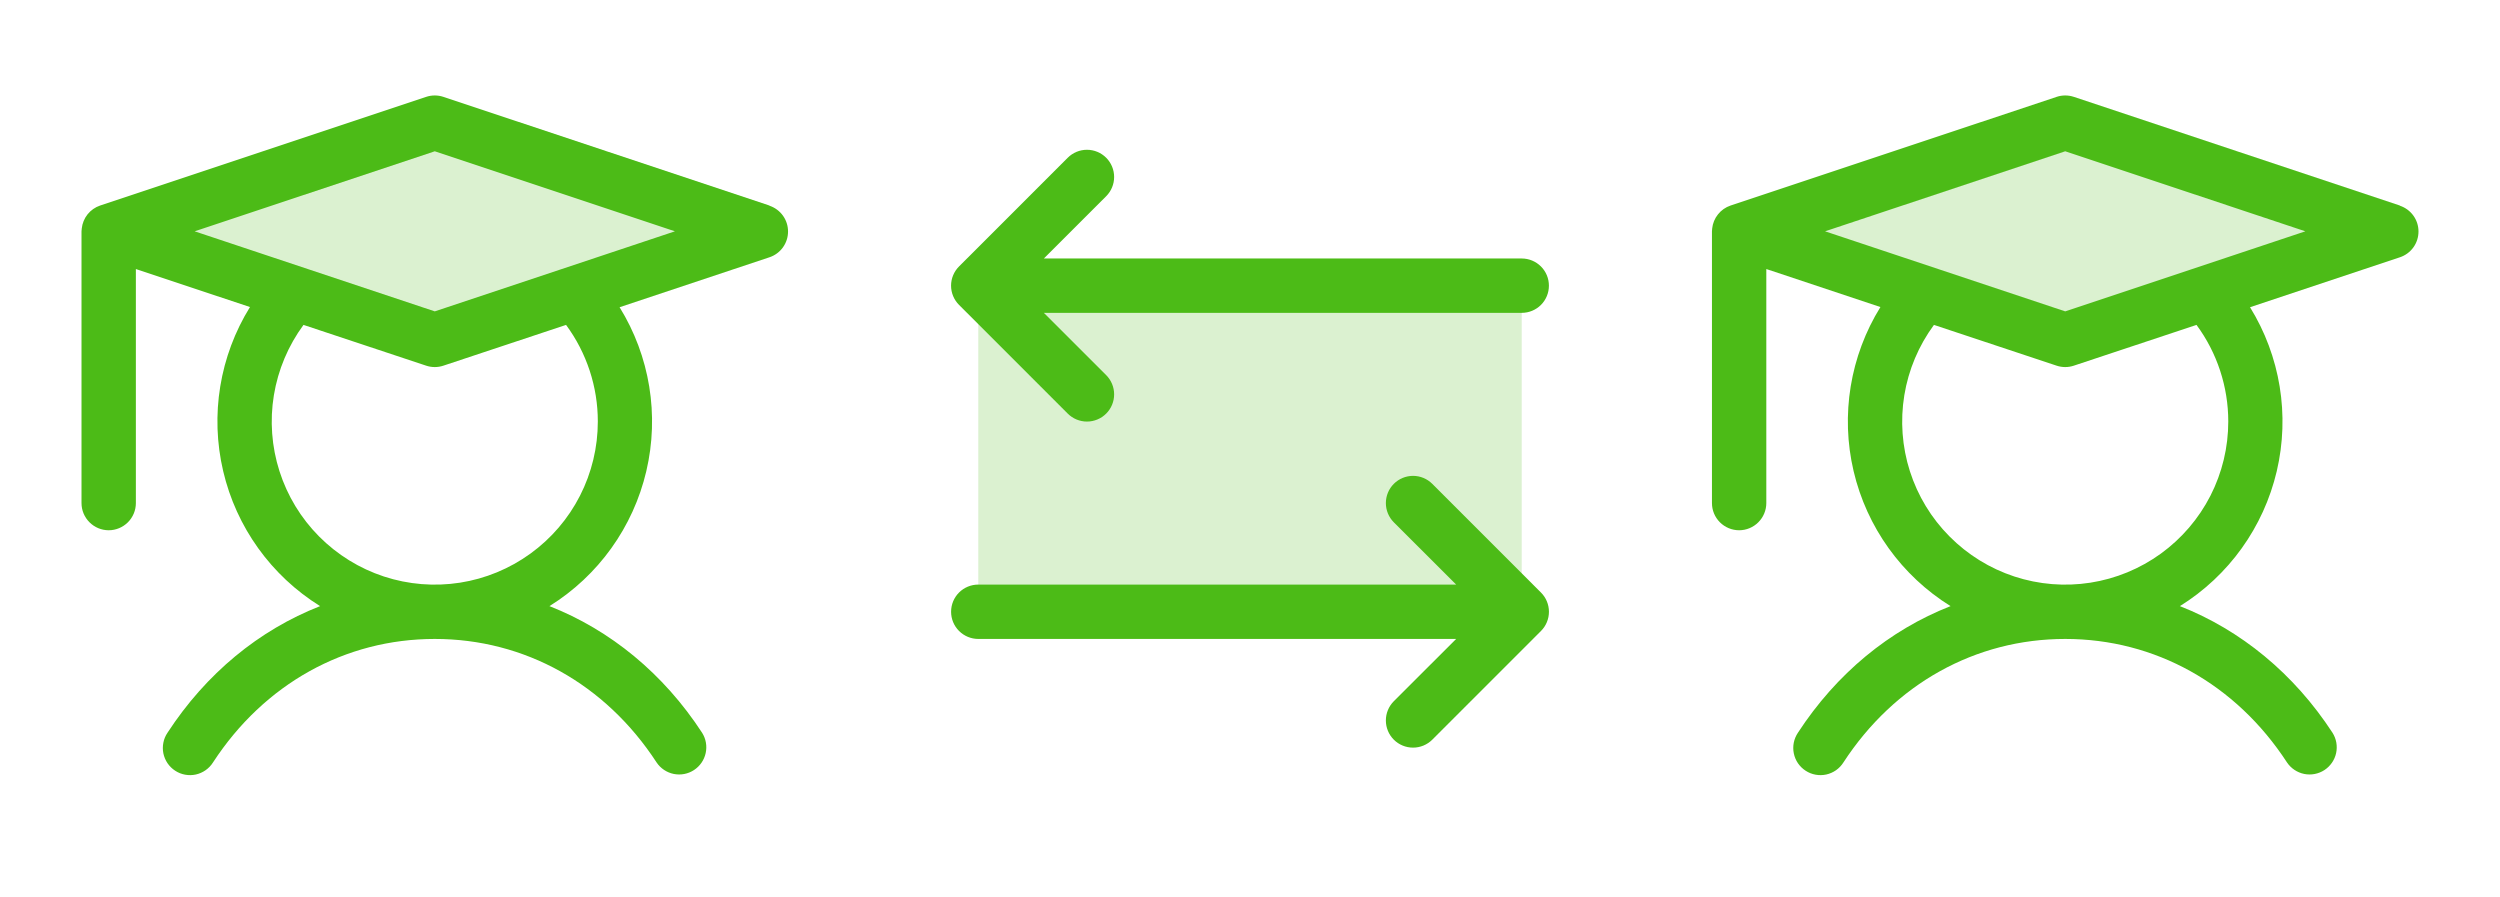<svg width="78" height="28" viewBox="0 0 78 28" fill="none" xmlns="http://www.w3.org/2000/svg">
<path opacity="0.2" d="M23.739 7.217L13.565 10.609L3.391 7.217L13.565 3.826L23.739 7.217Z" fill="#4CBB17"/>
<path d="M24.007 6.413L13.833 3.022C13.659 2.964 13.471 2.964 13.297 3.022L3.123 6.413C2.969 6.465 2.834 6.56 2.732 6.687C2.631 6.814 2.568 6.967 2.551 7.128C2.546 7.158 2.543 7.188 2.543 7.217V15.696C2.543 15.921 2.633 16.136 2.792 16.295C2.951 16.454 3.166 16.544 3.391 16.544C3.616 16.544 3.832 16.454 3.991 16.295C4.15 16.136 4.239 15.921 4.239 15.696V8.394L7.799 9.58C6.853 11.108 6.552 12.948 6.963 14.698C7.373 16.448 8.461 17.963 9.987 18.911C8.08 19.659 6.431 21.013 5.225 22.863C5.162 22.956 5.118 23.061 5.097 23.171C5.075 23.281 5.075 23.395 5.097 23.505C5.12 23.615 5.164 23.72 5.227 23.813C5.29 23.905 5.371 23.985 5.465 24.046C5.559 24.108 5.664 24.15 5.775 24.17C5.885 24.19 5.999 24.189 6.109 24.165C6.218 24.141 6.322 24.095 6.414 24.031C6.506 23.966 6.585 23.884 6.645 23.789C8.242 21.339 10.764 19.935 13.565 19.935C16.366 19.935 18.889 21.339 20.486 23.789C20.61 23.974 20.802 24.102 21.02 24.147C21.239 24.191 21.466 24.148 21.652 24.026C21.839 23.904 21.97 23.714 22.017 23.497C22.065 23.279 22.025 23.051 21.906 22.863C20.7 21.013 19.044 19.659 17.143 18.911C18.668 17.963 19.755 16.449 20.165 14.7C20.575 12.952 20.276 11.113 19.331 9.585L24.007 8.027C24.176 7.971 24.323 7.863 24.427 7.719C24.531 7.574 24.587 7.401 24.587 7.223C24.587 7.045 24.531 6.871 24.427 6.727C24.323 6.583 24.176 6.475 24.007 6.418V6.413ZM18.652 13.152C18.652 13.956 18.462 14.749 18.096 15.466C17.731 16.182 17.201 16.801 16.549 17.273C15.898 17.745 15.144 18.056 14.35 18.18C13.555 18.304 12.742 18.238 11.978 17.987C11.214 17.736 10.521 17.307 9.954 16.736C9.388 16.166 8.965 15.469 8.72 14.703C8.475 13.937 8.415 13.123 8.545 12.33C8.676 11.536 8.992 10.785 9.469 10.137L13.297 11.409C13.471 11.467 13.659 11.467 13.833 11.409L17.661 10.137C18.305 11.01 18.653 12.067 18.652 13.152ZM13.565 9.715L6.073 7.217L13.565 4.72L21.058 7.217L13.565 9.715Z" fill="#4CBB17"/>
<path opacity="0.2" d="M74.609 7.217L64.435 10.609L54.261 7.217L64.435 3.826L74.609 7.217Z" fill="#4CBB17"/>
<path d="M74.877 6.413L64.703 3.022C64.529 2.964 64.341 2.964 64.167 3.022L53.993 6.413C53.839 6.465 53.703 6.56 53.602 6.687C53.5 6.814 53.437 6.967 53.42 7.128C53.416 7.158 53.413 7.188 53.413 7.217V15.696C53.413 15.921 53.502 16.136 53.661 16.295C53.82 16.454 54.036 16.544 54.261 16.544C54.486 16.544 54.701 16.454 54.86 16.295C55.019 16.136 55.109 15.921 55.109 15.696V8.394L58.669 9.58C57.723 11.108 57.422 12.948 57.832 14.698C58.243 16.448 59.331 17.963 60.857 18.911C58.949 19.659 57.3 21.013 56.094 22.863C56.032 22.956 55.988 23.061 55.966 23.171C55.944 23.281 55.944 23.395 55.967 23.505C55.989 23.615 56.033 23.72 56.096 23.813C56.16 23.905 56.24 23.985 56.335 24.046C56.429 24.108 56.534 24.15 56.645 24.17C56.755 24.19 56.868 24.189 56.978 24.165C57.088 24.141 57.192 24.095 57.284 24.031C57.376 23.966 57.454 23.884 57.514 23.789C59.111 21.339 61.634 19.935 64.435 19.935C67.236 19.935 69.758 21.339 71.355 23.789C71.48 23.974 71.672 24.102 71.89 24.147C72.108 24.191 72.335 24.148 72.522 24.026C72.708 23.904 72.84 23.714 72.887 23.497C72.934 23.279 72.894 23.051 72.775 22.863C71.569 21.013 69.914 19.659 68.013 18.911C69.538 17.963 70.624 16.449 71.035 14.7C71.445 12.952 71.145 11.113 70.201 9.585L74.877 8.027C75.046 7.971 75.193 7.863 75.297 7.719C75.401 7.574 75.457 7.401 75.457 7.223C75.457 7.045 75.401 6.871 75.297 6.727C75.193 6.583 75.046 6.475 74.877 6.418V6.413ZM69.522 13.152C69.522 13.956 69.332 14.749 68.966 15.466C68.6 16.182 68.07 16.801 67.419 17.273C66.768 17.745 66.014 18.056 65.219 18.18C64.425 18.304 63.612 18.238 62.848 17.987C62.084 17.736 61.39 17.307 60.824 16.736C60.257 16.166 59.834 15.469 59.589 14.703C59.344 13.937 59.285 13.123 59.415 12.33C59.545 11.536 59.862 10.785 60.339 10.137L64.167 11.409C64.341 11.467 64.529 11.467 64.703 11.409L68.531 10.137C69.175 11.01 69.522 12.067 69.522 13.152ZM64.435 9.715L56.942 7.217L64.435 4.72L71.927 7.217L64.435 9.715Z" fill="#4CBB17"/>
<path opacity="0.2" d="M47.478 8.913V19.087H30.522V8.913H47.478Z" fill="#4CBB17"/>
<path d="M48.078 19.687L44.687 23.078C44.528 23.237 44.312 23.326 44.087 23.326C43.862 23.326 43.646 23.237 43.487 23.078C43.328 22.919 43.239 22.703 43.239 22.478C43.239 22.253 43.328 22.038 43.487 21.878L45.432 19.935H30.522C30.297 19.935 30.081 19.845 29.922 19.686C29.763 19.527 29.674 19.312 29.674 19.087C29.674 18.862 29.763 18.646 29.922 18.487C30.081 18.328 30.297 18.239 30.522 18.239H45.432L43.487 16.296C43.328 16.136 43.239 15.921 43.239 15.696C43.239 15.471 43.328 15.255 43.487 15.096C43.646 14.937 43.862 14.847 44.087 14.847C44.312 14.847 44.528 14.937 44.687 15.096L48.078 18.487C48.157 18.566 48.22 18.659 48.262 18.762C48.305 18.865 48.327 18.976 48.327 19.087C48.327 19.198 48.305 19.309 48.262 19.412C48.22 19.515 48.157 19.608 48.078 19.687ZM33.313 12.904C33.472 13.063 33.688 13.153 33.913 13.153C34.138 13.153 34.354 13.063 34.513 12.904C34.672 12.745 34.761 12.529 34.761 12.304C34.761 12.079 34.672 11.864 34.513 11.704L32.568 9.761H47.478C47.703 9.761 47.919 9.672 48.078 9.513C48.237 9.354 48.326 9.138 48.326 8.913C48.326 8.688 48.237 8.473 48.078 8.314C47.919 8.155 47.703 8.065 47.478 8.065H32.568L34.513 6.122C34.672 5.962 34.761 5.747 34.761 5.522C34.761 5.297 34.672 5.081 34.513 4.922C34.354 4.763 34.138 4.673 33.913 4.673C33.688 4.673 33.472 4.763 33.313 4.922L29.922 8.313C29.843 8.392 29.781 8.485 29.738 8.588C29.695 8.691 29.673 8.802 29.673 8.913C29.673 9.024 29.695 9.135 29.738 9.238C29.781 9.341 29.843 9.434 29.922 9.513L33.313 12.904Z" fill="#4CBB17"/>
</svg>

